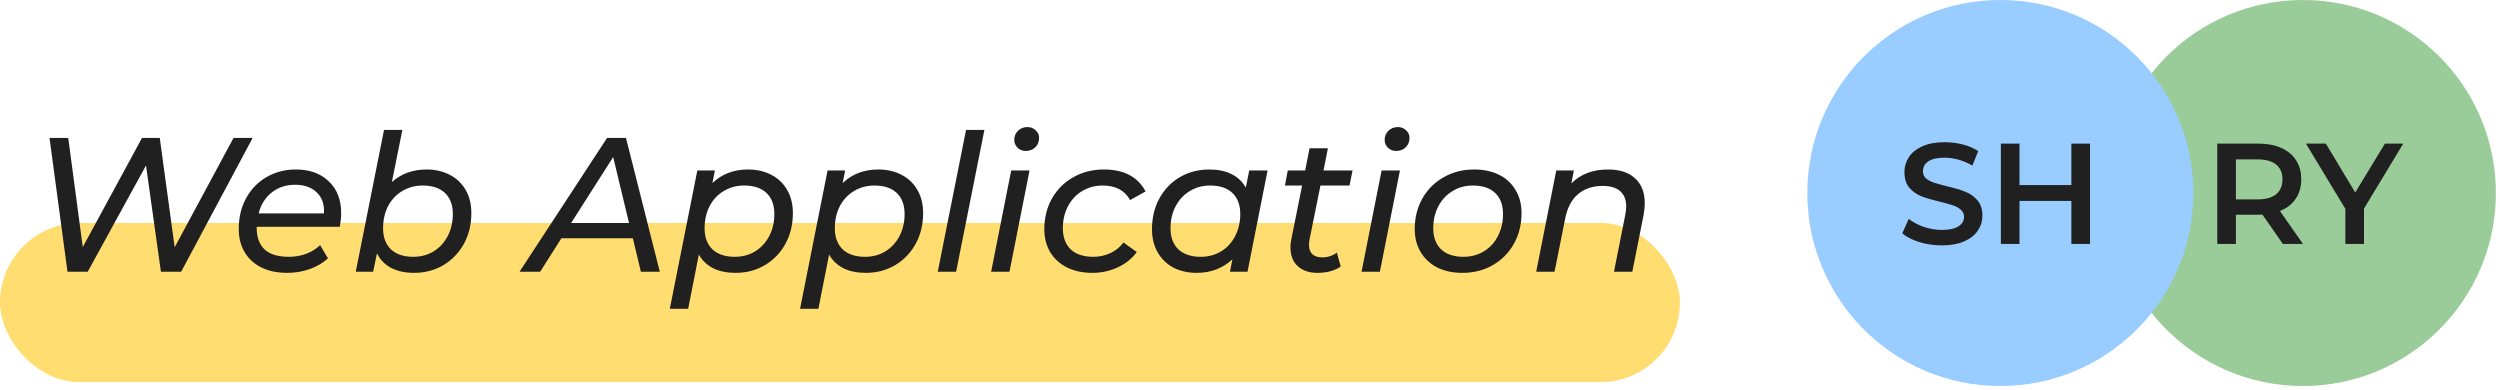 <svg width="314" height="49" viewBox="0 0 314 49" fill="none" xmlns="http://www.w3.org/2000/svg">
<rect x="-0.001" y="28" width="211" height="20" rx="10" fill="#FFCF35" fill-opacity="0.7"/>
<path d="M31.731 17.326L22.755 34.127H20.211L18.339 20.782L11.019 34.127H8.475L6.219 17.326H8.571L10.395 31.03L17.835 17.326H20.067L21.939 31.055L29.331 17.326H31.731ZM32.242 28.486V28.631C32.242 29.814 32.578 30.718 33.25 31.343C33.922 31.951 34.93 32.255 36.274 32.255C37.058 32.255 37.794 32.127 38.482 31.87C39.17 31.599 39.746 31.238 40.21 30.791L41.194 32.447C40.57 33.023 39.81 33.471 38.914 33.791C38.018 34.111 37.074 34.27 36.082 34.27C34.834 34.27 33.754 34.047 32.842 33.599C31.93 33.151 31.226 32.511 30.73 31.678C30.234 30.846 29.986 29.87 29.986 28.75C29.986 27.326 30.29 26.047 30.898 24.91C31.522 23.774 32.378 22.887 33.466 22.247C34.57 21.607 35.802 21.287 37.162 21.287C38.89 21.287 40.266 21.782 41.29 22.774C42.33 23.75 42.85 25.087 42.85 26.782C42.85 27.294 42.794 27.863 42.682 28.486H32.242ZM37.066 23.206C35.93 23.206 34.954 23.526 34.138 24.166C33.322 24.806 32.77 25.686 32.482 26.806H40.69C40.754 25.671 40.45 24.791 39.778 24.166C39.122 23.526 38.218 23.206 37.066 23.206ZM53.586 21.287C54.674 21.287 55.642 21.511 56.49 21.959C57.338 22.39 58.002 23.023 58.482 23.855C58.962 24.671 59.202 25.639 59.202 26.759C59.202 28.198 58.89 29.486 58.266 30.622C57.642 31.759 56.778 32.654 55.674 33.31C54.586 33.95 53.362 34.27 52.002 34.27C50.882 34.27 49.922 34.062 49.122 33.647C48.338 33.23 47.746 32.623 47.346 31.823L46.866 34.127H44.682L48.234 16.319H50.538L49.218 22.87C50.402 21.814 51.858 21.287 53.586 21.287ZM51.906 32.255C52.85 32.255 53.698 32.031 54.45 31.582C55.202 31.119 55.794 30.479 56.226 29.663C56.658 28.846 56.874 27.919 56.874 26.878C56.874 25.742 56.546 24.863 55.89 24.238C55.234 23.614 54.298 23.302 53.082 23.302C52.138 23.302 51.282 23.535 50.514 23.998C49.762 24.447 49.17 25.078 48.738 25.895C48.322 26.71 48.114 27.639 48.114 28.678C48.114 29.799 48.442 30.678 49.098 31.319C49.77 31.942 50.706 32.255 51.906 32.255ZM79.487 29.927H70.511L67.847 34.127H65.255L76.247 17.326H78.623L82.871 34.127H80.495L79.487 29.927ZM79.007 28.006L77.015 19.727L71.735 28.006H79.007ZM93.969 21.287C95.057 21.287 96.025 21.511 96.873 21.959C97.721 22.39 98.385 23.023 98.865 23.855C99.345 24.671 99.585 25.639 99.585 26.759C99.585 28.198 99.273 29.486 98.649 30.622C98.025 31.759 97.161 32.654 96.057 33.31C94.969 33.95 93.745 34.27 92.385 34.27C91.297 34.27 90.361 34.078 89.577 33.694C88.793 33.294 88.193 32.718 87.777 31.966L86.433 38.782H84.129L87.585 21.407H89.793L89.481 22.991C90.665 21.855 92.161 21.287 93.969 21.287ZM92.289 32.255C93.233 32.255 94.081 32.031 94.833 31.582C95.585 31.119 96.177 30.479 96.609 29.663C97.041 28.846 97.257 27.919 97.257 26.878C97.257 25.742 96.929 24.863 96.273 24.238C95.617 23.614 94.681 23.302 93.465 23.302C92.521 23.302 91.665 23.535 90.897 23.998C90.145 24.447 89.553 25.078 89.121 25.895C88.705 26.71 88.497 27.639 88.497 28.678C88.497 29.799 88.825 30.678 89.481 31.319C90.153 31.942 91.089 32.255 92.289 32.255ZM110.328 21.287C111.416 21.287 112.384 21.511 113.232 21.959C114.08 22.39 114.744 23.023 115.224 23.855C115.704 24.671 115.944 25.639 115.944 26.759C115.944 28.198 115.632 29.486 115.008 30.622C114.384 31.759 113.52 32.654 112.416 33.31C111.328 33.95 110.104 34.27 108.744 34.27C107.656 34.27 106.72 34.078 105.936 33.694C105.152 33.294 104.552 32.718 104.136 31.966L102.792 38.782H100.488L103.944 21.407H106.152L105.84 22.991C107.024 21.855 108.52 21.287 110.328 21.287ZM108.648 32.255C109.592 32.255 110.44 32.031 111.192 31.582C111.944 31.119 112.536 30.479 112.968 29.663C113.4 28.846 113.616 27.919 113.616 26.878C113.616 25.742 113.288 24.863 112.632 24.238C111.976 23.614 111.04 23.302 109.824 23.302C108.88 23.302 108.024 23.535 107.256 23.998C106.504 24.447 105.912 25.078 105.48 25.895C105.064 26.71 104.856 27.639 104.856 28.678C104.856 29.799 105.184 30.678 105.84 31.319C106.512 31.942 107.448 32.255 108.648 32.255ZM121.336 16.319H123.64L120.088 34.127H117.784L121.336 16.319ZM127.007 21.407H129.311L126.791 34.127H124.487L127.007 21.407ZM128.831 18.959C128.415 18.959 128.071 18.823 127.799 18.55C127.527 18.279 127.391 17.951 127.391 17.567C127.391 17.119 127.543 16.742 127.847 16.439C128.167 16.119 128.567 15.959 129.047 15.959C129.463 15.959 129.807 16.095 130.079 16.366C130.367 16.622 130.511 16.934 130.511 17.302C130.511 17.799 130.351 18.198 130.031 18.503C129.727 18.806 129.327 18.959 128.831 18.959ZM137.214 34.27C135.998 34.27 134.934 34.047 134.022 33.599C133.11 33.135 132.406 32.495 131.91 31.678C131.414 30.846 131.166 29.878 131.166 28.774C131.166 27.351 131.486 26.07 132.126 24.934C132.766 23.799 133.654 22.91 134.79 22.27C135.926 21.614 137.214 21.287 138.654 21.287C141.166 21.287 142.91 22.206 143.886 24.047L141.942 25.127C141.27 23.91 140.118 23.302 138.486 23.302C137.542 23.302 136.686 23.535 135.918 23.998C135.166 24.447 134.574 25.078 134.142 25.895C133.71 26.71 133.494 27.639 133.494 28.678C133.494 29.799 133.822 30.678 134.478 31.319C135.15 31.942 136.094 32.255 137.31 32.255C138.078 32.255 138.79 32.102 139.446 31.799C140.118 31.494 140.67 31.047 141.102 30.454L142.782 31.654C142.19 32.471 141.398 33.111 140.406 33.575C139.414 34.038 138.35 34.27 137.214 34.27ZM159.209 21.407L156.689 34.127H154.481L154.793 32.566C154.217 33.111 153.545 33.535 152.777 33.839C152.025 34.127 151.201 34.27 150.305 34.27C149.217 34.27 148.249 34.054 147.401 33.623C146.553 33.175 145.889 32.535 145.409 31.703C144.929 30.87 144.689 29.895 144.689 28.774C144.689 27.334 145.001 26.047 145.625 24.91C146.249 23.774 147.105 22.887 148.193 22.247C149.297 21.607 150.529 21.287 151.889 21.287C152.977 21.287 153.905 21.479 154.673 21.863C155.457 22.247 156.057 22.814 156.473 23.567L156.905 21.407H159.209ZM150.809 32.255C151.753 32.255 152.601 32.031 153.353 31.582C154.121 31.119 154.713 30.479 155.129 29.663C155.561 28.846 155.777 27.919 155.777 26.878C155.777 25.742 155.449 24.863 154.793 24.238C154.137 23.614 153.201 23.302 151.985 23.302C151.041 23.302 150.193 23.535 149.441 23.998C148.689 24.447 148.097 25.078 147.665 25.895C147.233 26.71 147.017 27.639 147.017 28.678C147.017 29.799 147.345 30.678 148.001 31.319C148.673 31.942 149.609 32.255 150.809 32.255ZM164.481 30.07C164.433 30.311 164.409 30.535 164.409 30.742C164.409 31.255 164.545 31.646 164.817 31.919C165.105 32.191 165.529 32.327 166.089 32.327C166.761 32.327 167.369 32.127 167.913 31.727L168.393 33.478C167.625 34.007 166.641 34.27 165.441 34.27C164.433 34.27 163.617 33.99 162.993 33.431C162.385 32.855 162.081 32.071 162.081 31.078C162.081 30.742 162.113 30.422 162.177 30.119L163.545 23.302H161.385L161.745 21.407H163.929L164.481 18.622H166.785L166.233 21.407H169.881L169.497 23.302H165.849L164.481 30.07ZM173.53 21.407H175.834L173.314 34.127H171.01L173.53 21.407ZM175.354 18.959C174.938 18.959 174.594 18.823 174.322 18.55C174.05 18.279 173.914 17.951 173.914 17.567C173.914 17.119 174.066 16.742 174.37 16.439C174.69 16.119 175.09 15.959 175.57 15.959C175.986 15.959 176.33 16.095 176.602 16.366C176.89 16.622 177.034 16.934 177.034 17.302C177.034 17.799 176.874 18.198 176.554 18.503C176.25 18.806 175.85 18.959 175.354 18.959ZM183.665 34.27C182.465 34.27 181.417 34.047 180.521 33.599C179.625 33.135 178.929 32.486 178.433 31.654C177.937 30.823 177.689 29.863 177.689 28.774C177.689 27.351 178.009 26.07 178.649 24.934C179.289 23.799 180.177 22.91 181.313 22.27C182.449 21.614 183.729 21.287 185.153 21.287C186.353 21.287 187.401 21.511 188.297 21.959C189.193 22.407 189.881 23.047 190.361 23.878C190.857 24.695 191.105 25.654 191.105 26.759C191.105 28.183 190.785 29.471 190.145 30.622C189.505 31.759 188.617 32.654 187.481 33.31C186.361 33.95 185.089 34.27 183.665 34.27ZM183.809 32.255C184.753 32.255 185.601 32.031 186.353 31.582C187.121 31.119 187.713 30.479 188.129 29.663C188.561 28.846 188.777 27.919 188.777 26.878C188.777 25.742 188.449 24.863 187.793 24.238C187.137 23.614 186.201 23.302 184.985 23.302C184.041 23.302 183.193 23.535 182.441 23.998C181.689 24.447 181.097 25.078 180.665 25.895C180.233 26.71 180.017 27.639 180.017 28.678C180.017 29.799 180.345 30.678 181.001 31.319C181.673 31.942 182.609 32.255 183.809 32.255ZM201.972 21.287C203.428 21.287 204.556 21.654 205.356 22.39C206.172 23.127 206.58 24.166 206.58 25.511C206.58 25.974 206.532 26.471 206.436 26.998L205.02 34.127H202.716L204.132 26.998C204.212 26.567 204.252 26.215 204.252 25.942C204.252 25.11 204.004 24.471 203.508 24.023C203.012 23.575 202.276 23.351 201.3 23.351C200.052 23.351 199.02 23.695 198.204 24.383C197.404 25.055 196.868 26.062 196.596 27.407L195.252 34.127H192.948L195.468 21.407H197.676L197.364 23.038C198.516 21.87 200.052 21.287 201.972 21.287Z" fill="#202020"/>
<circle cx="289.242" cy="24.242" r="24.242" fill="#99CC99"/>
<path d="M286.733 30.64L284.159 26.95C284.051 26.962 283.889 26.968 283.673 26.968H280.829V30.64H278.489V18.04H283.673C284.765 18.04 285.713 18.22 286.517 18.58C287.333 18.94 287.957 19.456 288.389 20.128C288.821 20.8 289.037 21.598 289.037 22.522C289.037 23.47 288.803 24.286 288.335 24.97C287.879 25.654 287.219 26.164 286.355 26.5L289.253 30.64H286.733ZM286.679 22.522C286.679 21.718 286.415 21.1 285.887 20.668C285.359 20.236 284.585 20.02 283.565 20.02H280.829V25.042H283.565C284.585 25.042 285.359 24.826 285.887 24.394C286.415 23.95 286.679 23.326 286.679 22.522ZM296.916 26.194V30.64H294.576V26.23L289.626 18.04H292.128L295.818 24.178L299.544 18.04H301.848L296.916 26.194Z" fill="#202020"/>
<circle cx="251.242" cy="24.242" r="24.242" fill="#99CCFF"/>
<path d="M243.895 30.82C242.923 30.82 241.981 30.682 241.069 30.406C240.169 30.13 239.455 29.764 238.927 29.308L239.737 27.49C240.253 27.898 240.883 28.234 241.627 28.498C242.383 28.75 243.139 28.876 243.895 28.876C244.831 28.876 245.527 28.726 245.983 28.426C246.451 28.126 246.685 27.73 246.685 27.238C246.685 26.878 246.553 26.584 246.289 26.356C246.037 26.116 245.713 25.93 245.317 25.798C244.921 25.666 244.381 25.516 243.697 25.348C242.737 25.12 241.957 24.892 241.357 24.664C240.769 24.436 240.259 24.082 239.827 23.602C239.407 23.11 239.197 22.45 239.197 21.622C239.197 20.926 239.383 20.296 239.755 19.732C240.139 19.156 240.709 18.7 241.465 18.364C242.233 18.028 243.169 17.86 244.273 17.86C245.041 17.86 245.797 17.956 246.541 18.148C247.285 18.34 247.927 18.616 248.467 18.976L247.729 20.794C247.177 20.47 246.601 20.224 246.001 20.056C245.401 19.888 244.819 19.804 244.255 19.804C243.331 19.804 242.641 19.96 242.185 20.272C241.741 20.584 241.519 20.998 241.519 21.514C241.519 21.874 241.645 22.168 241.897 22.396C242.161 22.624 242.491 22.804 242.887 22.936C243.283 23.068 243.823 23.218 244.507 23.386C245.443 23.602 246.211 23.83 246.811 24.07C247.411 24.298 247.921 24.652 248.341 25.132C248.773 25.612 248.989 26.26 248.989 27.076C248.989 27.772 248.797 28.402 248.413 28.966C248.041 29.53 247.471 29.98 246.703 30.316C245.935 30.652 244.999 30.82 243.895 30.82ZM262.505 18.04V30.64H260.165V25.24H253.649V30.64H251.309V18.04H253.649V23.242H260.165V18.04H262.505Z" fill="#202020"/>
</svg>
